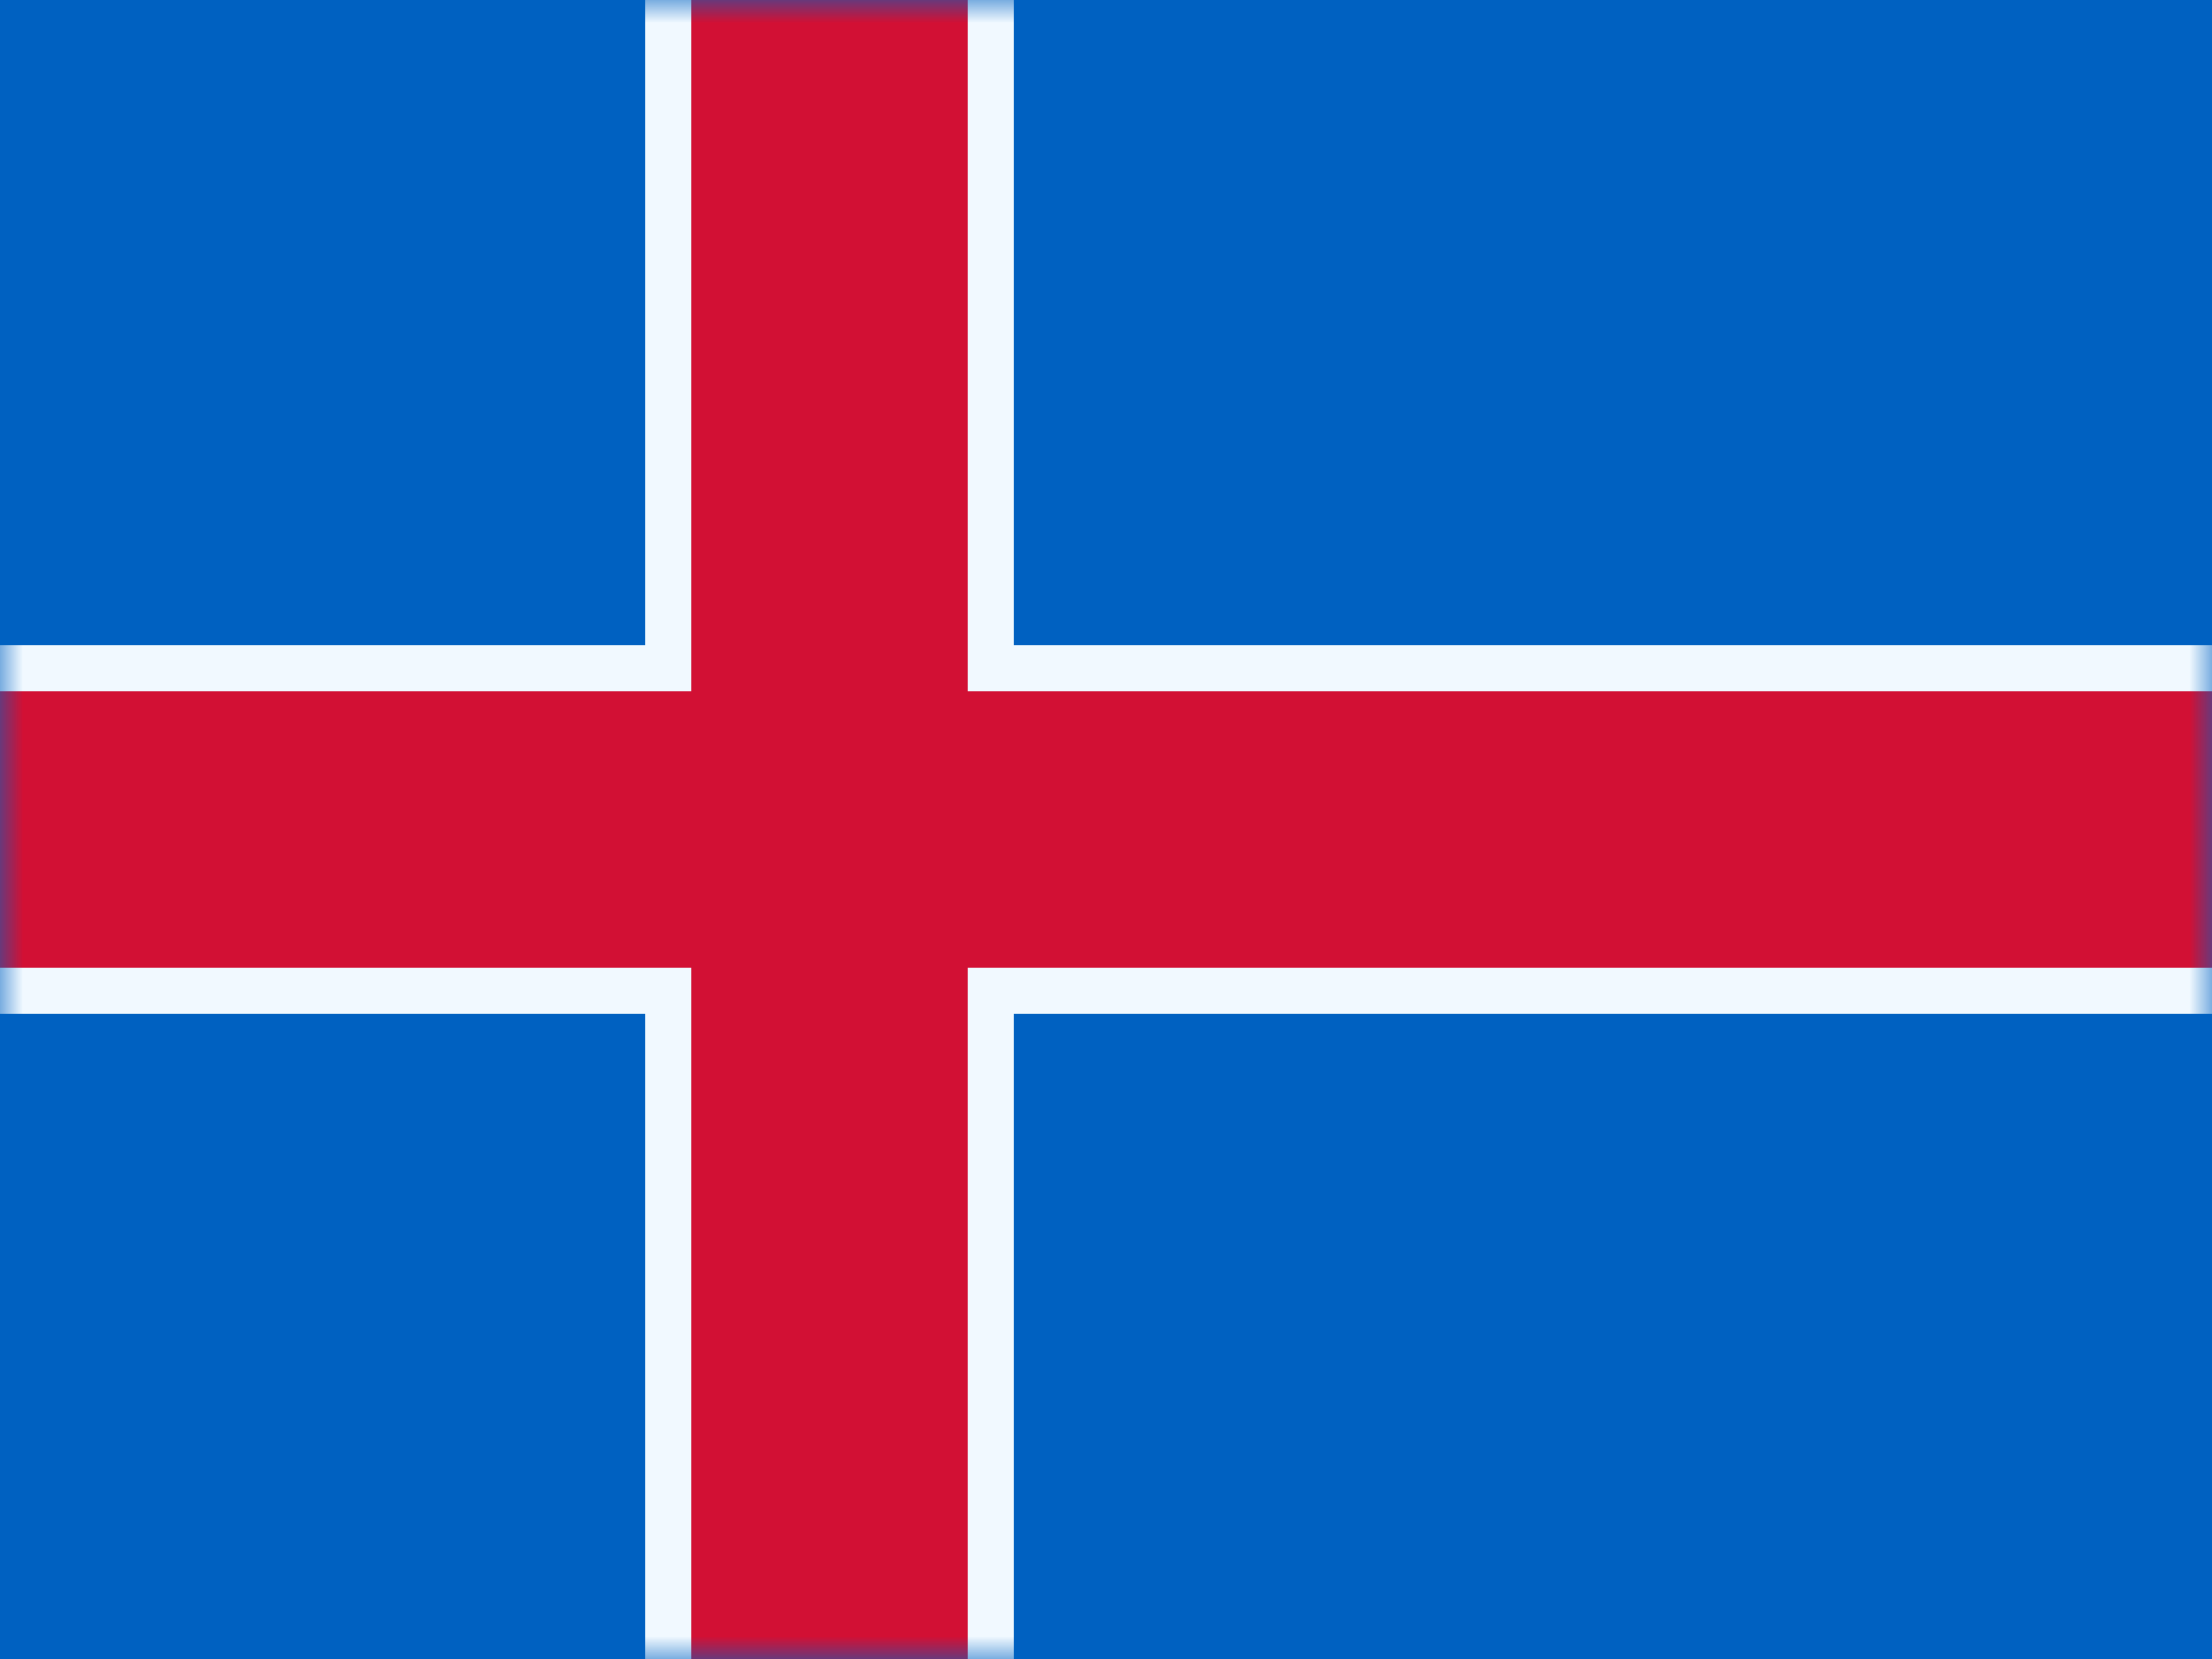 <svg width="48" height="36" fill="none" xmlns="http://www.w3.org/2000/svg">
  <path fill-rule="evenodd" clip-rule="evenodd" d="M0 0V36H48V0H0Z" fill="#0061C1" />
  <mask id="mask0_123_5320" style="mask-type:luminance" maskUnits="userSpaceOnUse" x="0" y="0"
    width="48" height="36">
    <path fill-rule="evenodd" clip-rule="evenodd" d="M0 0V36H48V0H0Z" fill="white" />
  </mask>
  <g mask="url(#mask0_123_5320)">
    <path
      d="M15 -0.5H14.5V0V14.5H0H-0.5V15V21V21.5H0H14.5V36V36.5H15H21H21.5V36V21.5H48H48.5V21V15V14.5H48H21.5V0V-0.5H21H15Z"
      fill="#D21034" stroke="#F1F9FF" />
  </g>
</svg>
